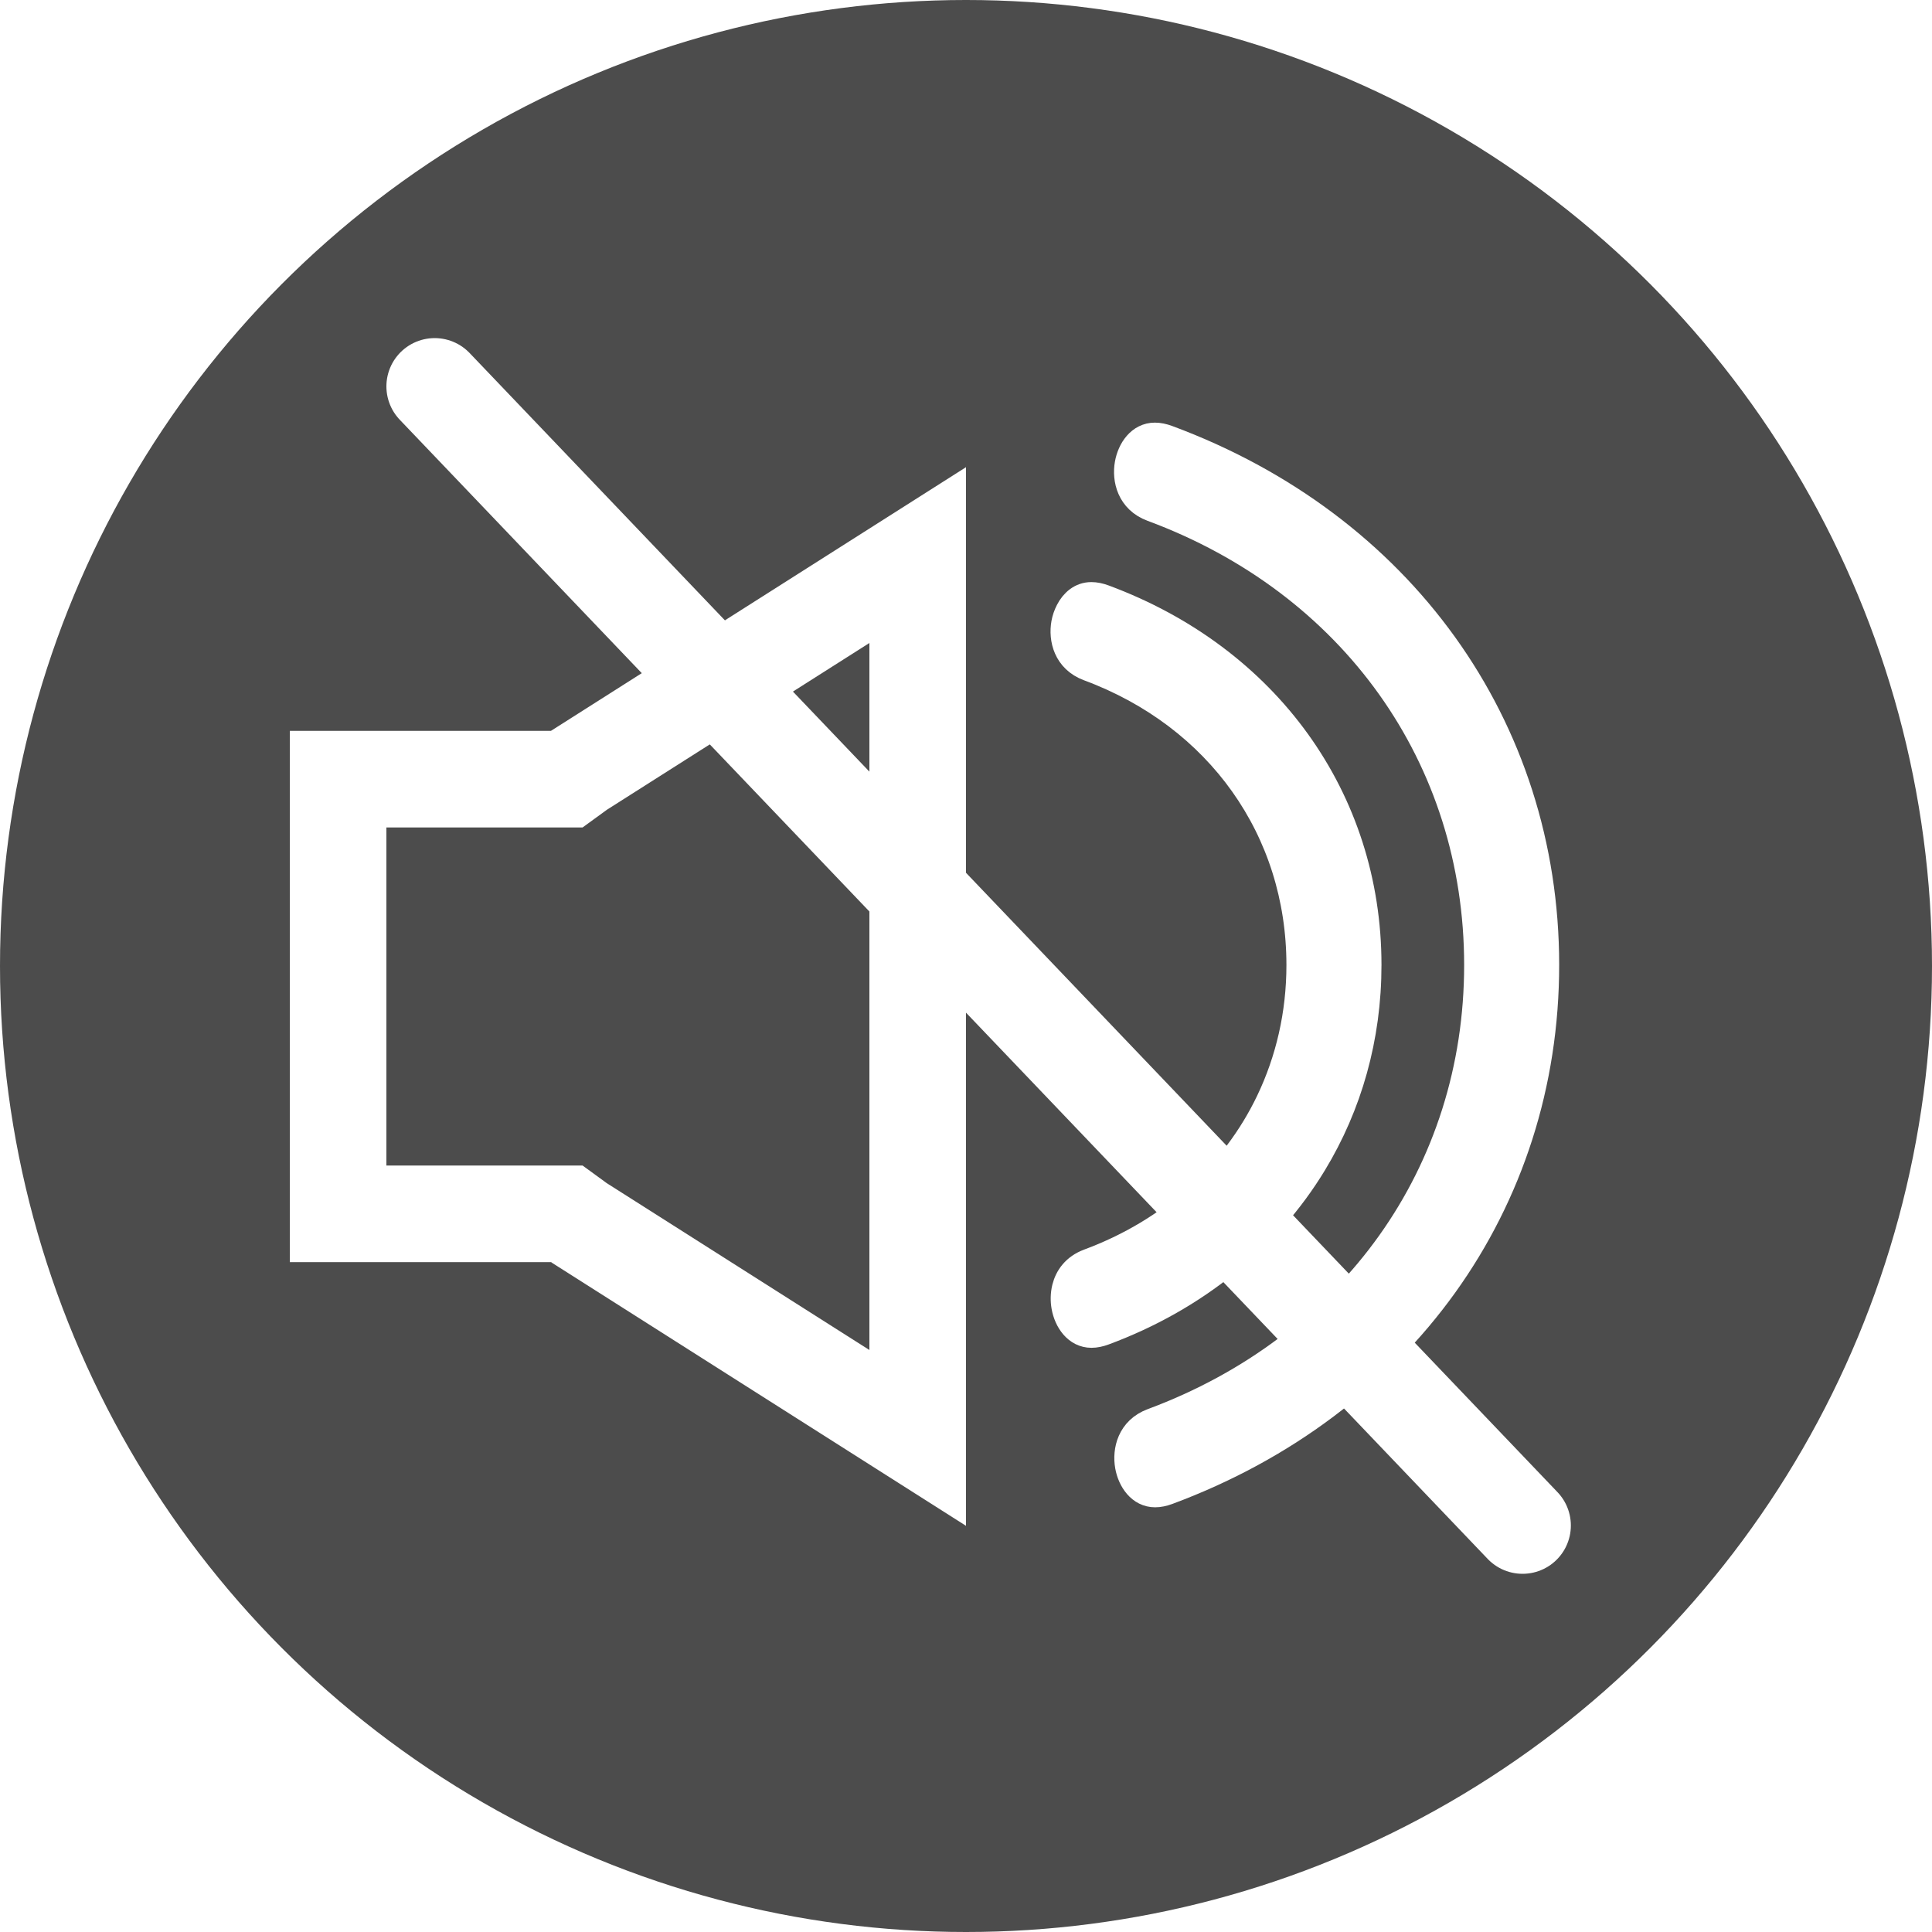 <?xml version="1.0" encoding="UTF-8"?>
<svg width="80px" height="80px" viewBox="0 0 80 80" version="1.1" xmlns="http://www.w3.org/2000/svg" xmlns:xlink="http://www.w3.org/1999/xlink">
    <!-- Generator: Sketch 49.2 (51160) - http://www.bohemiancoding.com/sketch -->
    <title>ic/dark/sound-off/normal</title>
    <desc>Created with Sketch.</desc>
    <defs>
        <path d="M18,16 L63.046,63.168" id="path-1"></path>
        <filter x="-13.3%" y="-8.5%" width="122.2%" height="125.4%" filterUnits="objectBoundingBox" id="filter-2">
            <feMorphology radius="2" operator="dilate" in="SourceAlpha" result="shadowSpreadOuter1"></feMorphology>
            <feOffset dx="-2" dy="4" in="shadowSpreadOuter1" result="shadowOffsetOuter1"></feOffset>
            <feMorphology radius="2" operator="erode" in="SourceAlpha" result="shadowInner"></feMorphology>
            <feOffset dx="-2" dy="4" in="shadowInner" result="shadowInner"></feOffset>
            <feComposite in="shadowOffsetOuter1" in2="shadowInner" operator="out" result="shadowOffsetOuter1"></feComposite>
            <feColorMatrix values="0 0 0 0 0   0 0 0 0 0   0 0 0 0 0  0 0 0 0.7 0" type="matrix" in="shadowOffsetOuter1"></feColorMatrix>
        </filter>
    </defs>
    <g id="ic/dark/sound-off/normal" stroke="none" stroke-width="1" fill="none" fill-rule="evenodd">
        <circle id="Oval-2" fill-opacity="0.7" fill="#000000" cx="40" cy="40" r="40"></circle>
        <g id="Group" transform="translate(44, 18)" fill="#FFFFFF" fill-rule="nonzero" stroke="#FFFFFF">
            <path d="M10.429,30.208 C11.901,27.785 12.705,24.97 12.704,21.954 C12.703,15.059 8.498,9.218 1.73,6.71 C1.538,6.639 1.357,6.603 1.191,6.603 C0.736,6.603 0.406,6.897 0.211,7.276 C0.126,7.441 0.063,7.62 0.031,7.801 C-0.087,8.458 0.112,9.349 1.06,9.7 C6.43,11.691 9.767,16.387 9.768,21.957 C9.768,23.982 9.322,25.888 8.504,27.594 C7.071,30.579 4.483,32.944 1.067,34.211 C0.474,34.431 0.174,34.863 0.061,35.317 C-0.006,35.59 -0.007,35.869 0.038,36.116 C0.144,36.709 0.543,37.31 1.195,37.31 C1.361,37.31 1.544,37.273 1.734,37.202 C5.541,35.79 8.537,33.323 10.429,30.208 Z" id="Shape"></path>
            <path d="M4.36,0.107 C4.168,0.036 3.987,0 3.821,0 C3.167,0 2.767,0.6 2.66,1.196 C2.542,1.853 2.742,2.745 3.69,3.096 C11.976,6.166 17.125,13.392 17.127,21.954 C17.13,30.515 11.984,37.743 3.701,40.817 C2.754,41.169 2.554,42.061 2.672,42.718 C2.779,43.314 3.179,43.914 3.831,43.914 C3.997,43.914 4.178,43.877 4.37,43.806 C14.052,40.212 20.065,31.838 20.062,21.949 C20.058,12.064 14.042,3.694 4.36,0.107 Z" id="Shape"></path>
        </g>
        <path d="M24,31.88 L23.473,32.263 L14,32.263 L14,50.263 L23.473,50.263 L24,50.647 C24,50.647 24,50.647 24,50.647 L38,59.541 L38,22.985 L24,31.879 C24,31.879 24,31.879 24,31.88 Z" id="Combined-Shape" stroke="#FFFFFF" stroke-width="4"></path>
        <g id="Path-7" stroke-linecap="round">
            <use fill="black" fill-opacity="1" filter="url(#filter-2)" xlink:href="#path-1"></use>
            <use stroke="#FFFFFF" stroke-width="4" xlink:href="#path-1"></use>
        </g>
    </g>
</svg>